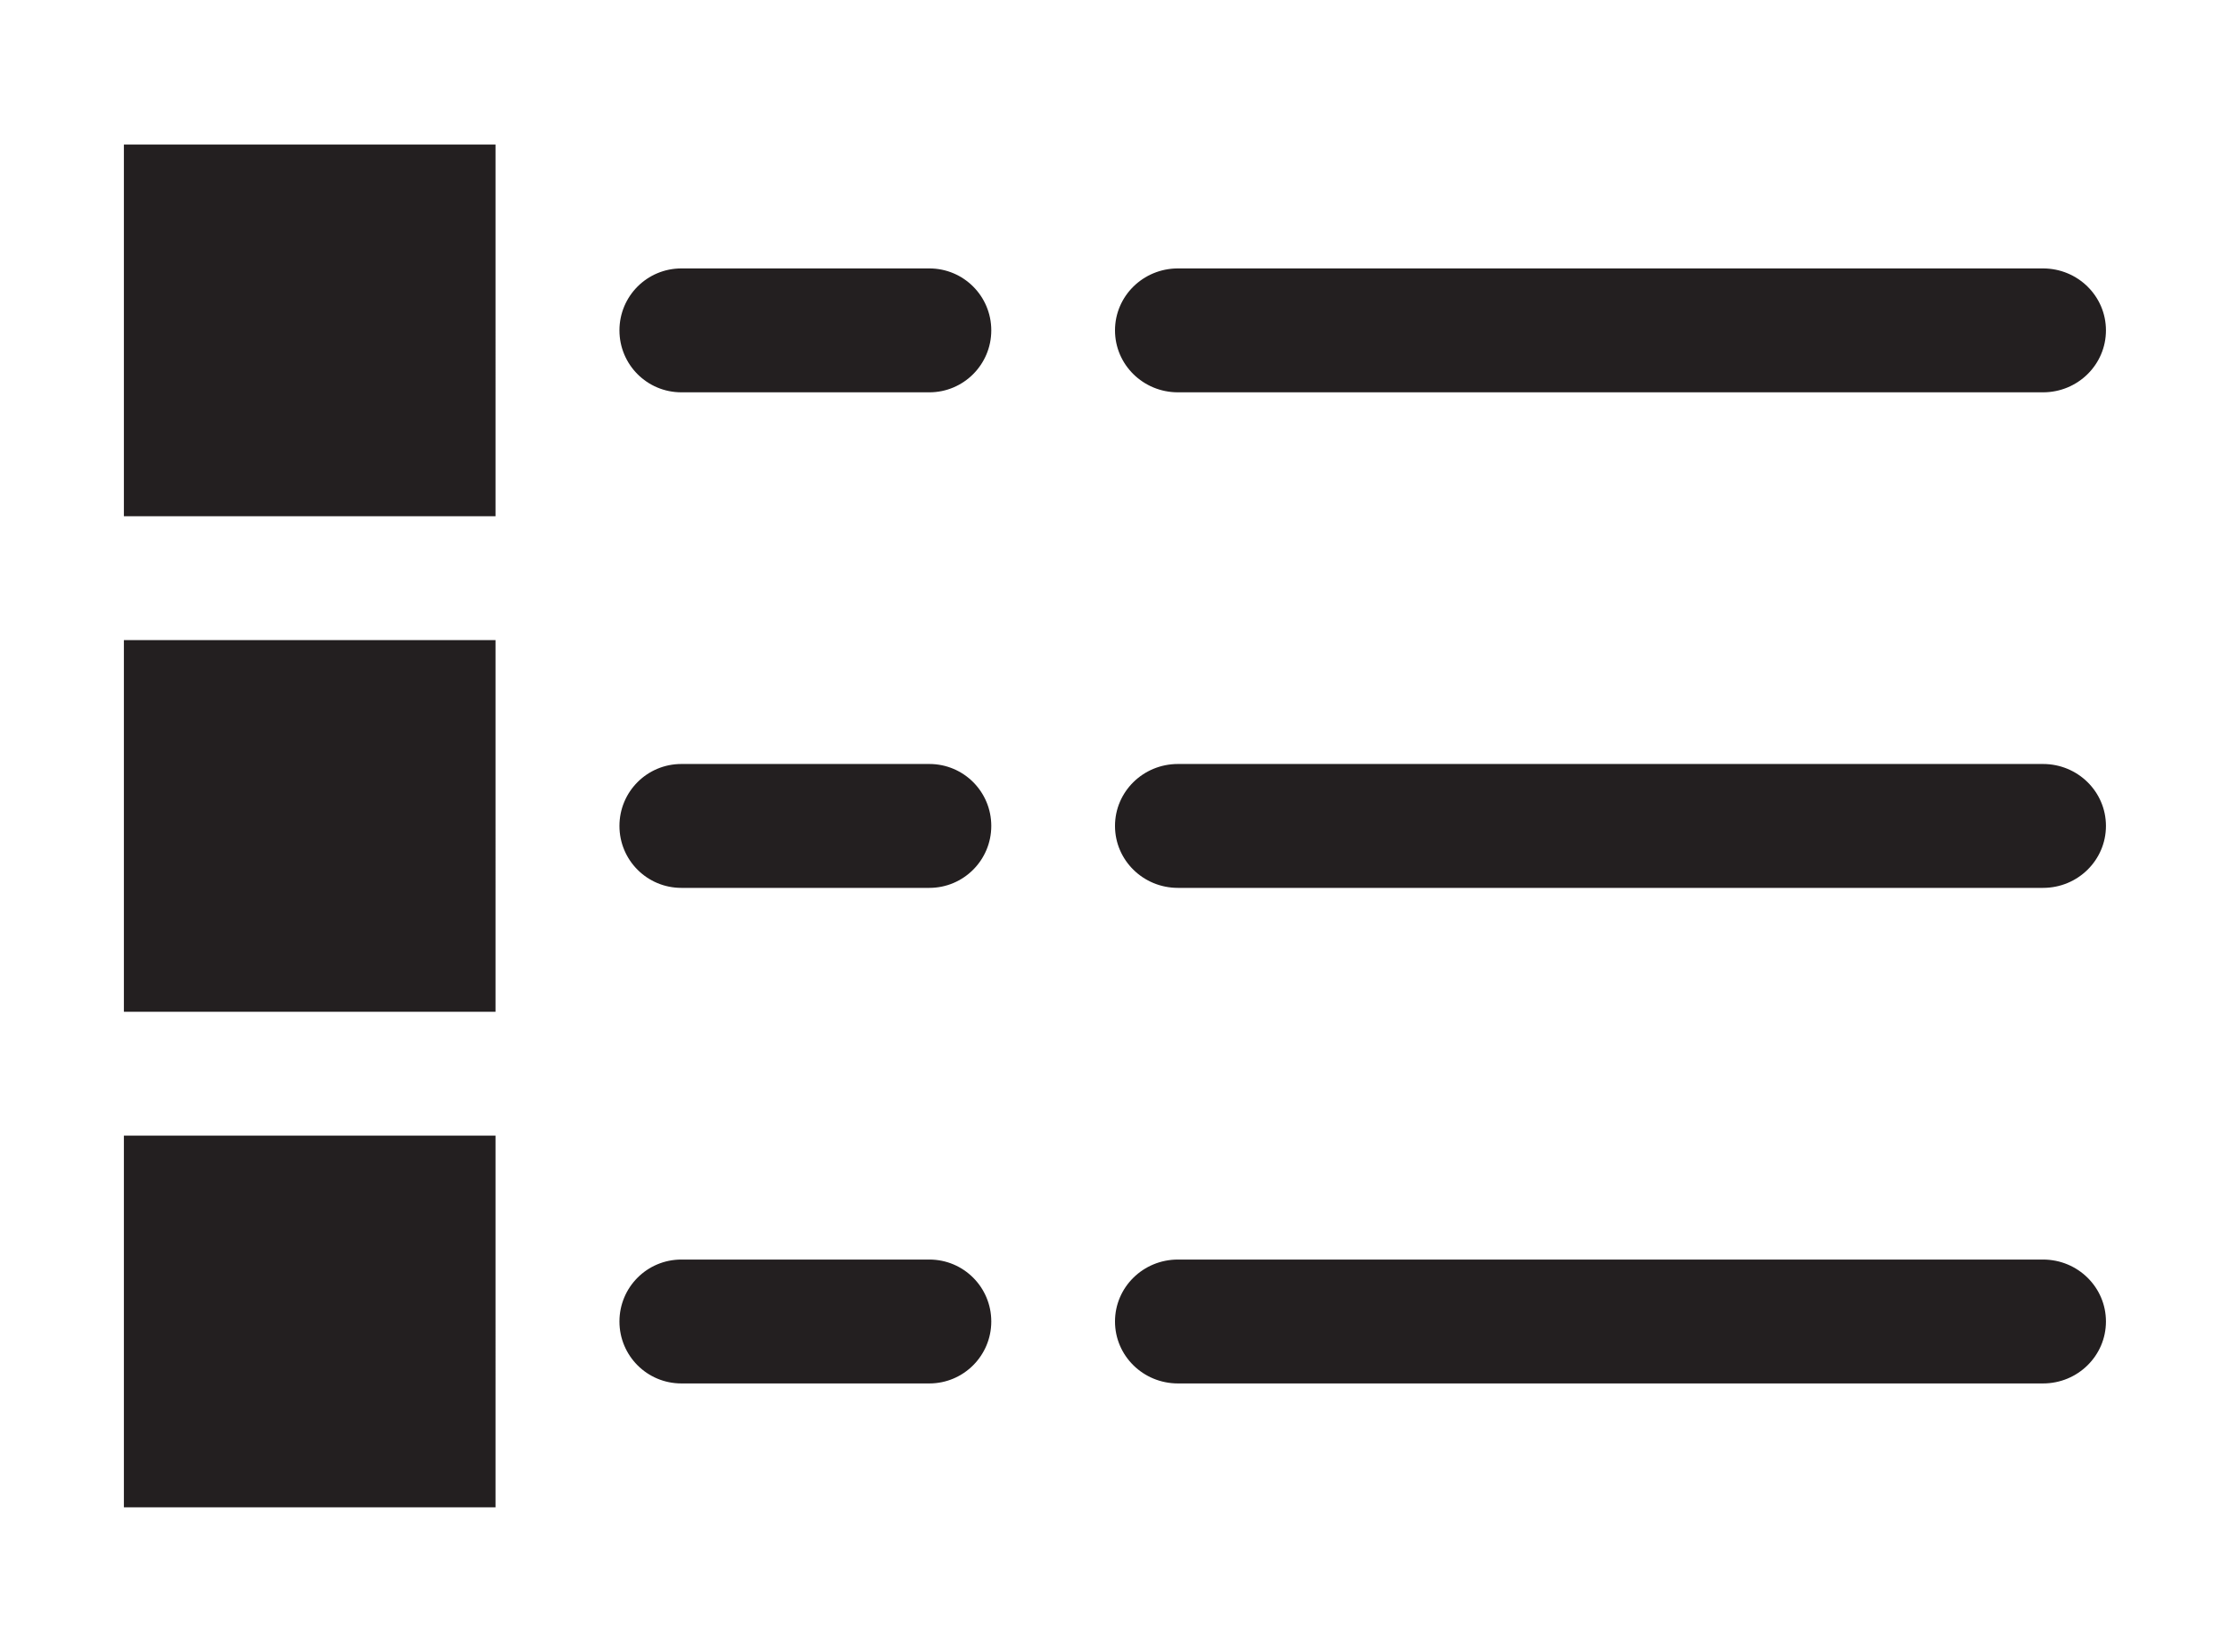 <?xml version="1.0" encoding="utf-8"?>
<!-- Generator: Adobe Illustrator 18.1.1, SVG Export Plug-In . SVG Version: 6.00 Build 0)  -->
<!DOCTYPE svg PUBLIC "-//W3C//DTD SVG 1.1//EN" "http://www.w3.org/Graphics/SVG/1.1/DTD/svg11.dtd">
<svg version="1.1" xmlns="http://www.w3.org/2000/svg" xmlns:xlink="http://www.w3.org/1999/xlink" x="0px" y="0px" width="1350px"
	 height="1000px" viewBox="0 0 1350 1000" style="enable-background:new 0 0 1350 1000;" xml:space="preserve">
<style type="text/css">
	.st0{fill:#101010;}
	.st1{fill:#FFFFFF;}
	.st2{fill:none;stroke:#000000;stroke-miterlimit:10;}
	.st3{fill:#231F20;}
</style>
<g id="Layer_2">
</g>
<g id="Layer_1">
	<path class="st3" d="M675,200c0-20.7,17-37.5,38.1-37.5h523.7c21.1,0,38.1,16.8,38.1,37.5l0,0c0,20.7-17,37.5-38.1,37.5H713.1
		C692,237.5,675,220.7,675,200L675,200z M375,200c0,20.7,16.7,37.5,37.5,37.5h150.1c20.7,0,37.5-16.8,37.5-37.5l0,0
		c0-20.7-16.7-37.5-37.5-37.5H412.5C391.7,162.5,375,179.3,375,200L375,200z M300,87.5H75v225h225V87.5z M675,500
		c0,20.7,17,37.5,38.1,37.5h523.7c21.1,0,38.1-16.8,38.1-37.5l0,0c0-20.7-17-37.5-38.1-37.5H713.1C692,462.5,675,479.3,675,500
		L675,500z M375,500c0,20.7,16.7,37.5,37.5,37.5h150.1c20.7,0,37.5-16.8,37.5-37.5l0,0c0-20.7-16.7-37.5-37.5-37.5H412.5
		C391.7,462.5,375,479.3,375,500L375,500z M300,387.5H75v225h225V387.5z M675,800c0,20.7,17,37.5,38.1,37.5h523.7
		c21.1,0,38.1-16.8,38.1-37.5l0,0c0-20.7-17-37.5-38.1-37.5H713.1C692,762.5,675,779.3,675,800L675,800z M375,800
		c0,20.7,16.7,37.5,37.5,37.5h150.1c20.7,0,37.5-16.8,37.5-37.5l0,0c0-20.7-16.7-37.5-37.5-37.5H412.5
		C391.7,762.5,375,779.3,375,800L375,800z M300,687.5H75v225h225V687.5z"/>
</g>
</svg>
